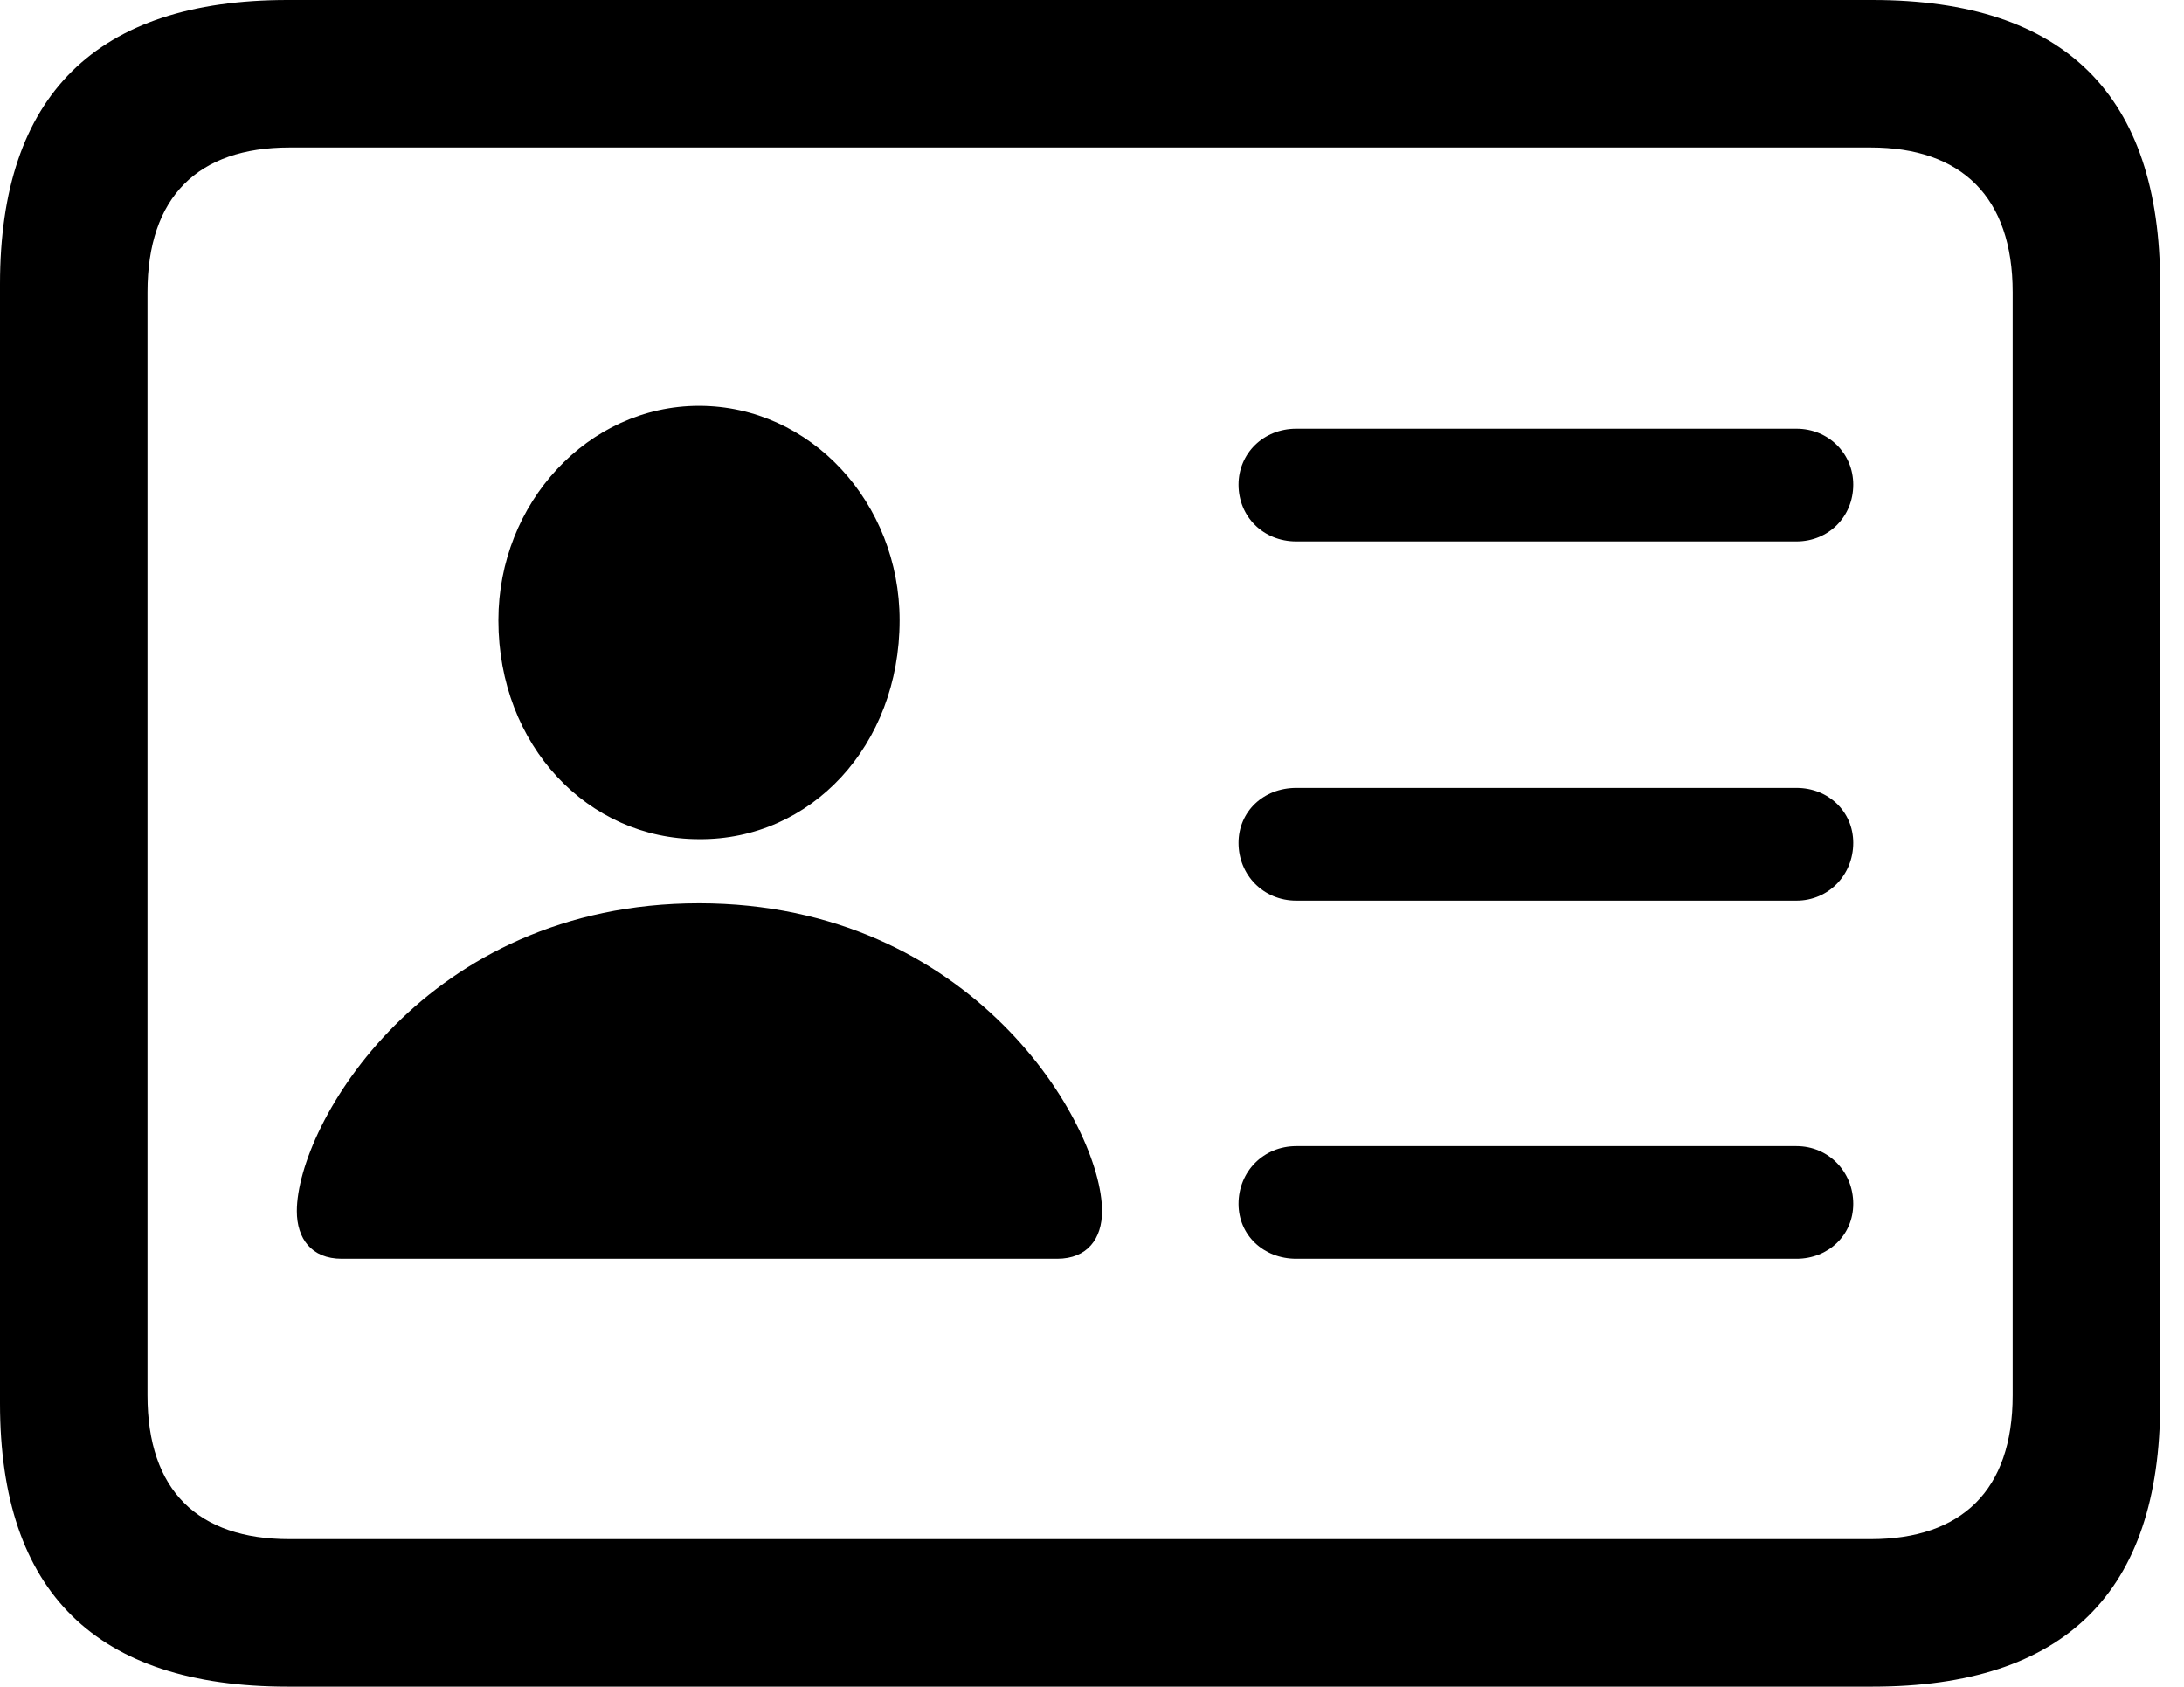 <svg version="1.1" xmlns="http://www.w3.org/2000/svg" xmlns:xlink="http://www.w3.org/1999/xlink" viewBox="0 0 32.594 25.17">
 <g>
  
  <path d="M4.293 25.17L27.945 25.17C30.816 25.17 32.238 23.762 32.238 20.945L32.238 4.238C32.238 1.422 30.816 0 27.945 0L4.293 0C1.436 0 0 1.422 0 4.238L0 20.945C0 23.762 1.436 25.17 4.293 25.17ZM4.32 22.969C2.953 22.969 2.201 22.244 2.201 20.822L2.201 4.361C2.201 2.939 2.953 2.201 4.32 2.201L27.918 2.201C29.271 2.201 30.037 2.939 30.037 4.361L30.037 20.822C30.037 22.244 29.271 22.969 27.918 22.969Z" style="fill:hsl(0 0 0/0.85)"></path>
  <path d="M19.346 8.08L26.811 8.08C27.289 8.08 27.658 7.711 27.658 7.232C27.658 6.768 27.289 6.398 26.811 6.398L19.346 6.398C18.854 6.398 18.484 6.768 18.484 7.232C18.484 7.711 18.854 8.08 19.346 8.08ZM19.346 13.44L26.811 13.44C27.289 13.44 27.658 13.057 27.658 12.578C27.658 12.113 27.289 11.758 26.811 11.758L19.346 11.758C18.854 11.758 18.484 12.113 18.484 12.578C18.484 13.057 18.854 13.44 19.346 13.44ZM19.346 18.785L26.811 18.785C27.289 18.785 27.658 18.43 27.658 17.965C27.658 17.486 27.289 17.104 26.811 17.104L19.346 17.104C18.854 17.104 18.484 17.486 18.484 17.965C18.484 18.43 18.854 18.785 19.346 18.785ZM5.1 18.785L15.777 18.785C16.229 18.785 16.447 18.484 16.447 18.074C16.447 16.789 14.52 13.48 10.432 13.48C6.344 13.48 4.43 16.789 4.43 18.074C4.43 18.484 4.648 18.785 5.1 18.785ZM10.432 12.523C12.1 12.537 13.426 11.129 13.426 9.256C13.426 7.506 12.1 6.057 10.432 6.057C8.777 6.057 7.438 7.506 7.438 9.256C7.438 11.129 8.777 12.523 10.432 12.523Z" style="fill:hsl(0 0 0/0.85)"></path>
 </g>
</svg>